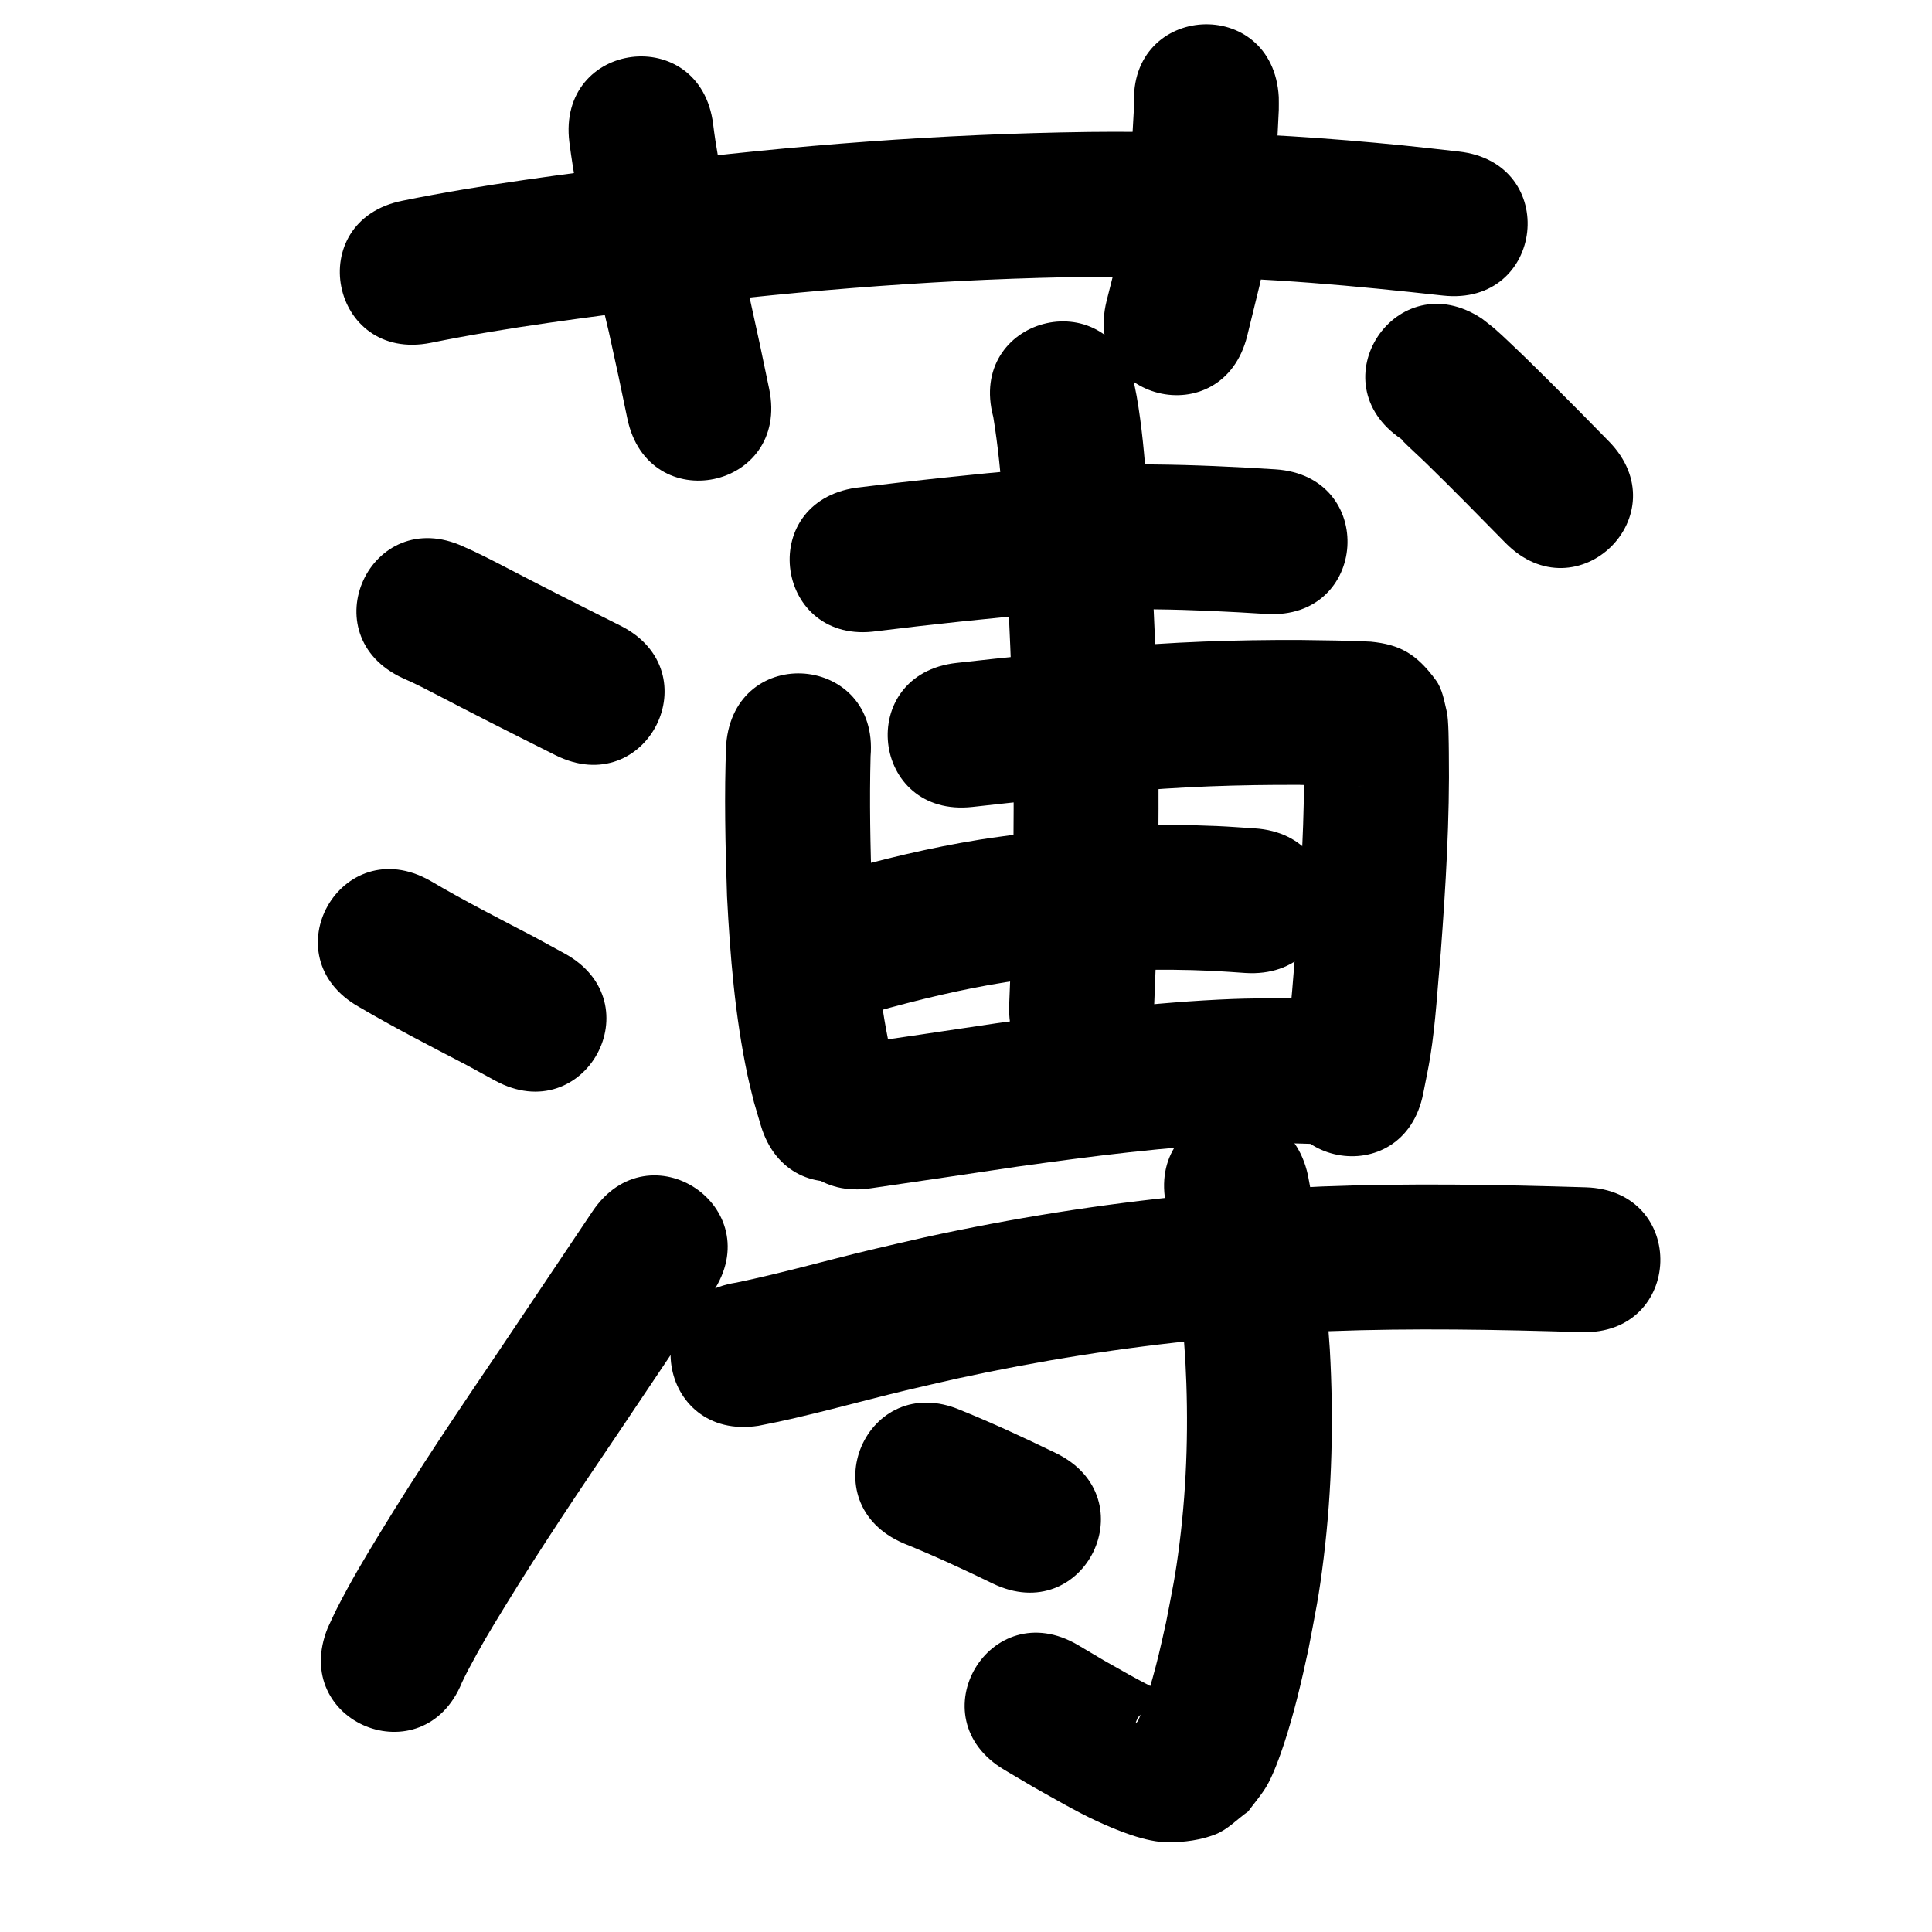 <?xml version="1.0" ?>
<svg xmlns="http://www.w3.org/2000/svg" width="1000" height="1000">
<path d="m 223,177.44 c 40.232,-8.176 81.054,-13.138 121.736,-18.469 73.337,-9.135 147.177,-14.791 221.094,-15.711 14.721,-0.183 29.445,0.07 44.167,0.105 45.79,0.271 91.365,4.59 136.828,9.608 52.714,5.806 60.925,-68.744 8.21,-74.549 v 0 c -9.539,-1.048 -19.067,-2.195 -28.616,-3.145 -38.648,-3.845 -77.419,-6.496 -116.271,-6.914 -15.445,-0.026 -30.891,-0.278 -46.335,-0.078 -76.503,0.993 -152.924,6.855 -228.827,16.321 -42.333,5.552 -84.802,10.759 -126.664,19.283 -52.008,10.378 -37.331,83.928 14.677,73.55 z"/>
<path d="m 294.707,73.63 c 4.238,33.184 12.829,65.591 20.41,98.115 6.67,30.56 3.478,15.587 9.596,44.915 10.834,51.915 84.252,36.593 73.418,-15.322 v 0 c -6.337,-30.354 -3.02,-14.811 -9.973,-46.622 -1.834,-7.867 -3.648,-15.74 -5.503,-23.602 -5.218,-22.111 -10.757,-44.217 -13.53,-66.807 -6.592,-52.622 -81.011,-43.299 -74.418,9.323 z"/>
<path d="m 587.011,54.423 c -1.095,19.183 -1.938,38.406 -4.756,57.44 -1.068,7.21 -2.552,14.352 -3.828,21.527 -1.883,7.446 -3.766,14.893 -5.649,22.339 -12.794,51.467 59.991,69.56 72.785,18.093 v 0 c 2.248,-9.173 4.496,-18.347 6.745,-27.52 1.487,-8.633 3.207,-17.228 4.46,-25.898 2.045,-14.144 3.013,-27.014 3.958,-41.158 0.132,-1.967 1.084,-19.04 1.177,-22.374 0.062,-2.206 -0.005,-4.413 -0.007,-6.62 -2.948,-52.951 -77.832,-48.781 -74.884,4.17 z"/>
<path d="m 208.52,351.03 c 3.908,1.761 5.431,2.411 9.64,4.517 3.654,1.828 18.43,9.528 20.763,10.731 14.08,7.261 15.543,7.963 30.222,15.389 6.105,3.064 12.209,6.127 18.314,9.191 47.399,23.787 81.039,-43.245 33.64,-67.032 v 0 c -6.034,-3.028 -12.067,-6.056 -18.101,-9.084 -14.26,-7.212 -15.843,-7.976 -29.533,-15.036 -5.692,-2.935 -16.903,-8.818 -22.949,-11.821 -4.875,-2.421 -6.462,-3.107 -10.624,-4.979 -48.171,-22.183 -79.542,45.941 -31.371,68.124 z"/>
<path d="m 185.789,521.168 c 18.209,10.715 37.011,20.342 55.738,30.107 4.9,2.677 9.8,5.355 14.7,8.032 46.549,25.41 82.484,-40.421 35.935,-65.831 v 0 c -5.319,-2.901 -10.638,-5.802 -15.958,-8.703 -17.999,-9.385 -36.085,-18.61 -53.573,-28.932 -46.194,-26.051 -83.035,39.276 -36.842,65.328 z"/>
<path d="m 239.142,870.771 c 1.033,-2.081 2.008,-4.192 3.098,-6.243 6.972,-13.121 10.758,-19.414 19.104,-33.06 18.833,-30.789 38.974,-60.637 59.205,-90.517 32.331,-48.145 16.212,-24.117 48.356,-72.086 29.522,-44.056 -32.783,-85.807 -62.305,-41.75 v 0 c -32.051,47.831 -15.998,23.899 -48.159,71.793 -21.029,31.073 -41.989,62.111 -61.52,94.158 -8.607,14.122 -14.863,24.562 -22.228,38.867 -1.798,3.491 -3.367,7.095 -5.05,10.643 -19.936,49.143 49.563,77.337 69.499,28.194 z"/>
<path d="m 453.941,326.663 c 28.678,-3.521 57.4,-6.571 86.182,-9.103 38.354,-3.631 76.86,-2.205 115.226,0.214 52.929,3.325 57.631,-71.527 4.703,-74.852 v 0 c -42.127,-2.637 -84.407,-4.043 -126.515,-0.072 -30.219,2.67 -60.379,5.858 -90.484,9.608 -52.471,7.699 -41.583,81.904 10.888,74.205 z"/>
<path d="m 375.874,385.194 c -1.07,26.226 -0.43,52.509 0.436,78.732 1.597,30.974 4.135,62.073 10.573,92.472 1.01,4.767 2.268,9.478 3.401,14.217 1.174,3.985 2.347,7.969 3.521,11.954 15.193,50.81 87.049,29.324 71.856,-21.486 v 0 c -0.832,-2.723 -1.664,-5.446 -2.496,-8.169 -0.861,-3.476 -1.827,-6.928 -2.584,-10.429 -5.759,-26.626 -7.841,-53.918 -9.313,-81.06 -0.787,-23.317 -1.272,-46.663 -0.654,-69.99 4.414,-52.849 -70.326,-59.091 -74.74,-6.242 z"/>
<path d="m 503.369,417.665 c 25.258,-2.878 50.561,-5.328 75.883,-7.558 31.09,-2.967 62.302,-3.99 93.518,-3.856 10.716,0.442 21.508,-0.066 32.212,0.735 -10.514,-0.091 -18.857,-8.064 -25.465,-15.324 -2.365,-2.598 -2.713,-6.495 -4.393,-9.581 -0.169,-0.31 -0.257,0.672 -0.265,1.025 -0.057,2.48 0.048,4.961 0.072,7.442 0.44,32.372 -1.558,64.683 -3.984,96.943 -1.594,16.613 -2.316,33.359 -5.023,49.853 -0.78,4.751 -1.9,9.441 -2.849,14.161 -10.169,52.049 63.439,66.43 73.608,14.382 v 0 c 1.212,-6.345 2.615,-12.656 3.636,-19.034 2.848,-17.793 3.748,-35.829 5.417,-53.747 2.584,-34.47 4.668,-68.996 4.188,-103.583 -0.072,-4.35 -0.049,-16.959 -1.066,-21.166 -1.35,-5.584 -2.241,-11.655 -5.641,-16.286 -10.038,-13.667 -18.613,-18.461 -33.689,-19.947 -12.137,-0.675 -24.306,-0.626 -36.456,-0.872 -33.515,-0.126 -67.027,0.973 -100.407,4.146 -25.881,2.285 -51.743,4.784 -77.559,7.725 -52.71,5.844 -44.446,80.387 8.264,74.543 z"/>
<path d="m 514.115,215.809 c 4.918,29.985 5.885,60.473 7.518,90.766 0.427,9.39 0.901,18.779 1.281,28.171 0.9,22.252 1.429,38.452 1.663,60.791 0.332,31.679 -0.272,63.328 -1.056,94.994 -0.391,9.844 -0.782,19.688 -1.173,29.532 -2.098,52.992 72.843,55.959 74.941,2.967 v 0 c 0.403,-10.217 0.806,-20.434 1.209,-30.652 0.804,-32.769 1.419,-65.518 1.065,-98.299 -0.248,-22.981 -0.799,-39.879 -1.727,-62.744 -0.39,-9.603 -0.875,-19.201 -1.312,-28.802 -0.934,-17.278 -1.709,-33.212 -2.954,-50.424 -1.141,-15.77 -2.51,-31.566 -5.25,-47.154 -0.501,-2.853 -1.165,-5.674 -1.748,-8.511 -13.693,-51.235 -86.15,-31.87 -72.457,19.365 z"/>
<path d="m 452.254,523.892 c 22.524,-6.323 45.328,-11.872 68.451,-15.534 7.158,-1.134 14.361,-1.954 21.542,-2.931 28.37,-3.455 56.979,-4.215 85.512,-2.898 5.627,0.26 11.242,0.721 16.863,1.081 52.928,3.328 57.635,-71.524 4.706,-74.852 v 0 c -6.456,-0.399 -12.906,-0.915 -19.368,-1.197 -32.69,-1.424 -65.463,-0.449 -97.954,3.568 -8.29,1.155 -16.606,2.136 -24.87,3.466 -25.74,4.144 -51.137,10.313 -76.211,17.393 -50.843,15.082 -29.515,86.985 21.329,71.903 z"/>
<path d="m 451.221,614.987 c 25.116,-3.689 50.238,-7.343 75.339,-11.138 38.492,-5.351 77.145,-10.469 116.022,-11.909 6.69,-0.248 13.388,-0.216 20.082,-0.324 22.129,0.649 11.619,0.078 31.538,1.565 52.896,3.808 58.281,-70.999 5.385,-74.806 v 0 c -24.384,-1.703 -11.64,-1.073 -38.241,-1.747 -7.672,0.144 -15.349,0.138 -23.017,0.433 -41.206,1.589 -82.183,6.925 -122.982,12.631 -25.254,3.819 -50.53,7.49 -75.798,11.209 -52.387,8.253 -40.715,82.34 11.672,74.086 z"/>
<path d="m 392.545,737.996 c 25.742,-4.908 50.931,-12.257 76.399,-18.357 8.774,-2.101 17.583,-4.052 26.375,-6.078 42.54,-9.277 85.607,-16.1 128.946,-20.298 27.9,-2.702 35.924,-2.808 63.62,-4.232 43.52,-1.648 87.076,-0.845 130.59,0.491 53.008,1.625 55.306,-73.34 2.298,-74.965 v 0 c -45.576,-1.396 -91.197,-2.205 -136.778,-0.425 -29.685,1.556 -38.231,1.675 -68.135,4.603 -46.181,4.522 -92.072,11.828 -137.4,21.745 -9.234,2.132 -18.487,4.189 -27.703,6.397 -23.22,5.564 -46.2,12.143 -69.591,16.986 -52.419,8.046 -41.04,82.178 11.379,74.132 z"/>
<path d="m 603.703,624.213 c 3.625,19.319 6.44,38.827 8.236,58.404 0.655,7.144 1.064,14.309 1.595,21.464 1.703,31.587 0.944,63.295 -3.007,94.693 -2.215,17.606 -3.662,23.733 -6.936,40.777 -1.266,5.575 -2.446,11.169 -3.798,16.724 -1.939,7.965 -4.295,16.626 -6.921,24.458 -0.855,2.549 -1.75,5.09 -2.82,7.557 -0.519,1.196 -0.838,2.692 -1.933,3.399 -0.778,0.502 0.528,-1.775 0.792,-2.663 12.157,-12.469 -0.347,-1.287 15.491,-10.44 0.39,-0.225 0.391,-1.094 0.021,-1.351 -2.155,-1.495 -4.71,-2.307 -7.037,-3.517 -12.378,-6.435 -13.283,-7.101 -26.026,-14.292 -4.431,-2.627 -8.862,-5.255 -13.294,-7.882 -45.633,-27.021 -83.846,37.514 -38.213,64.535 v 0 c 4.906,2.902 9.813,5.803 14.719,8.705 9.74,5.47 22.896,13.106 33.011,17.759 10.554,4.855 25.498,11.118 37.449,11.041 8.12,-0.052 16.447,-1.146 24.015,-4.091 6.438,-2.506 11.326,-7.913 16.989,-11.869 3.099,-4.22 6.561,-8.196 9.297,-12.66 3.484,-5.685 7.202,-16.05 9.266,-22.322 5.286,-16.057 9.143,-32.545 12.666,-49.062 3.745,-19.817 5.376,-26.773 7.879,-47.268 4.371,-35.779 5.201,-71.899 3.174,-107.875 -0.616,-8.052 -1.099,-16.116 -1.848,-24.157 -2.062,-22.14 -5.274,-44.205 -9.491,-66.034 -11.29,-51.817 -84.571,-35.851 -73.281,15.966 z"/>
<path d="m 467.693,798.829 c 15.619,6.314 30.899,13.376 46.042,20.746 47.7,23.177 80.478,-44.281 32.778,-67.458 v 0 c -16.236,-7.877 -32.598,-15.476 -49.332,-22.248 -48.762,-20.851 -78.25,48.108 -29.488,68.96 z"/>
<path d="m 725.514,227.381 c 0.008,0.105 -0.049,0.239 0.024,0.314 4.135,4.194 8.559,8.092 12.776,12.203 13.827,13.479 27.337,27.277 40.872,41.048 37.176,37.821 90.663,-14.754 53.487,-52.575 v 0 c -13.234,-13.462 -17.739,-18.125 -30.683,-31.006 -7.04,-7.006 -13.856,-13.721 -21.067,-20.51 -2.396,-2.256 -4.768,-4.542 -7.264,-6.687 -2.131,-1.831 -4.405,-3.489 -6.608,-5.234 -44.156,-29.372 -85.695,33.075 -41.538,62.447 z"/>
</svg>
